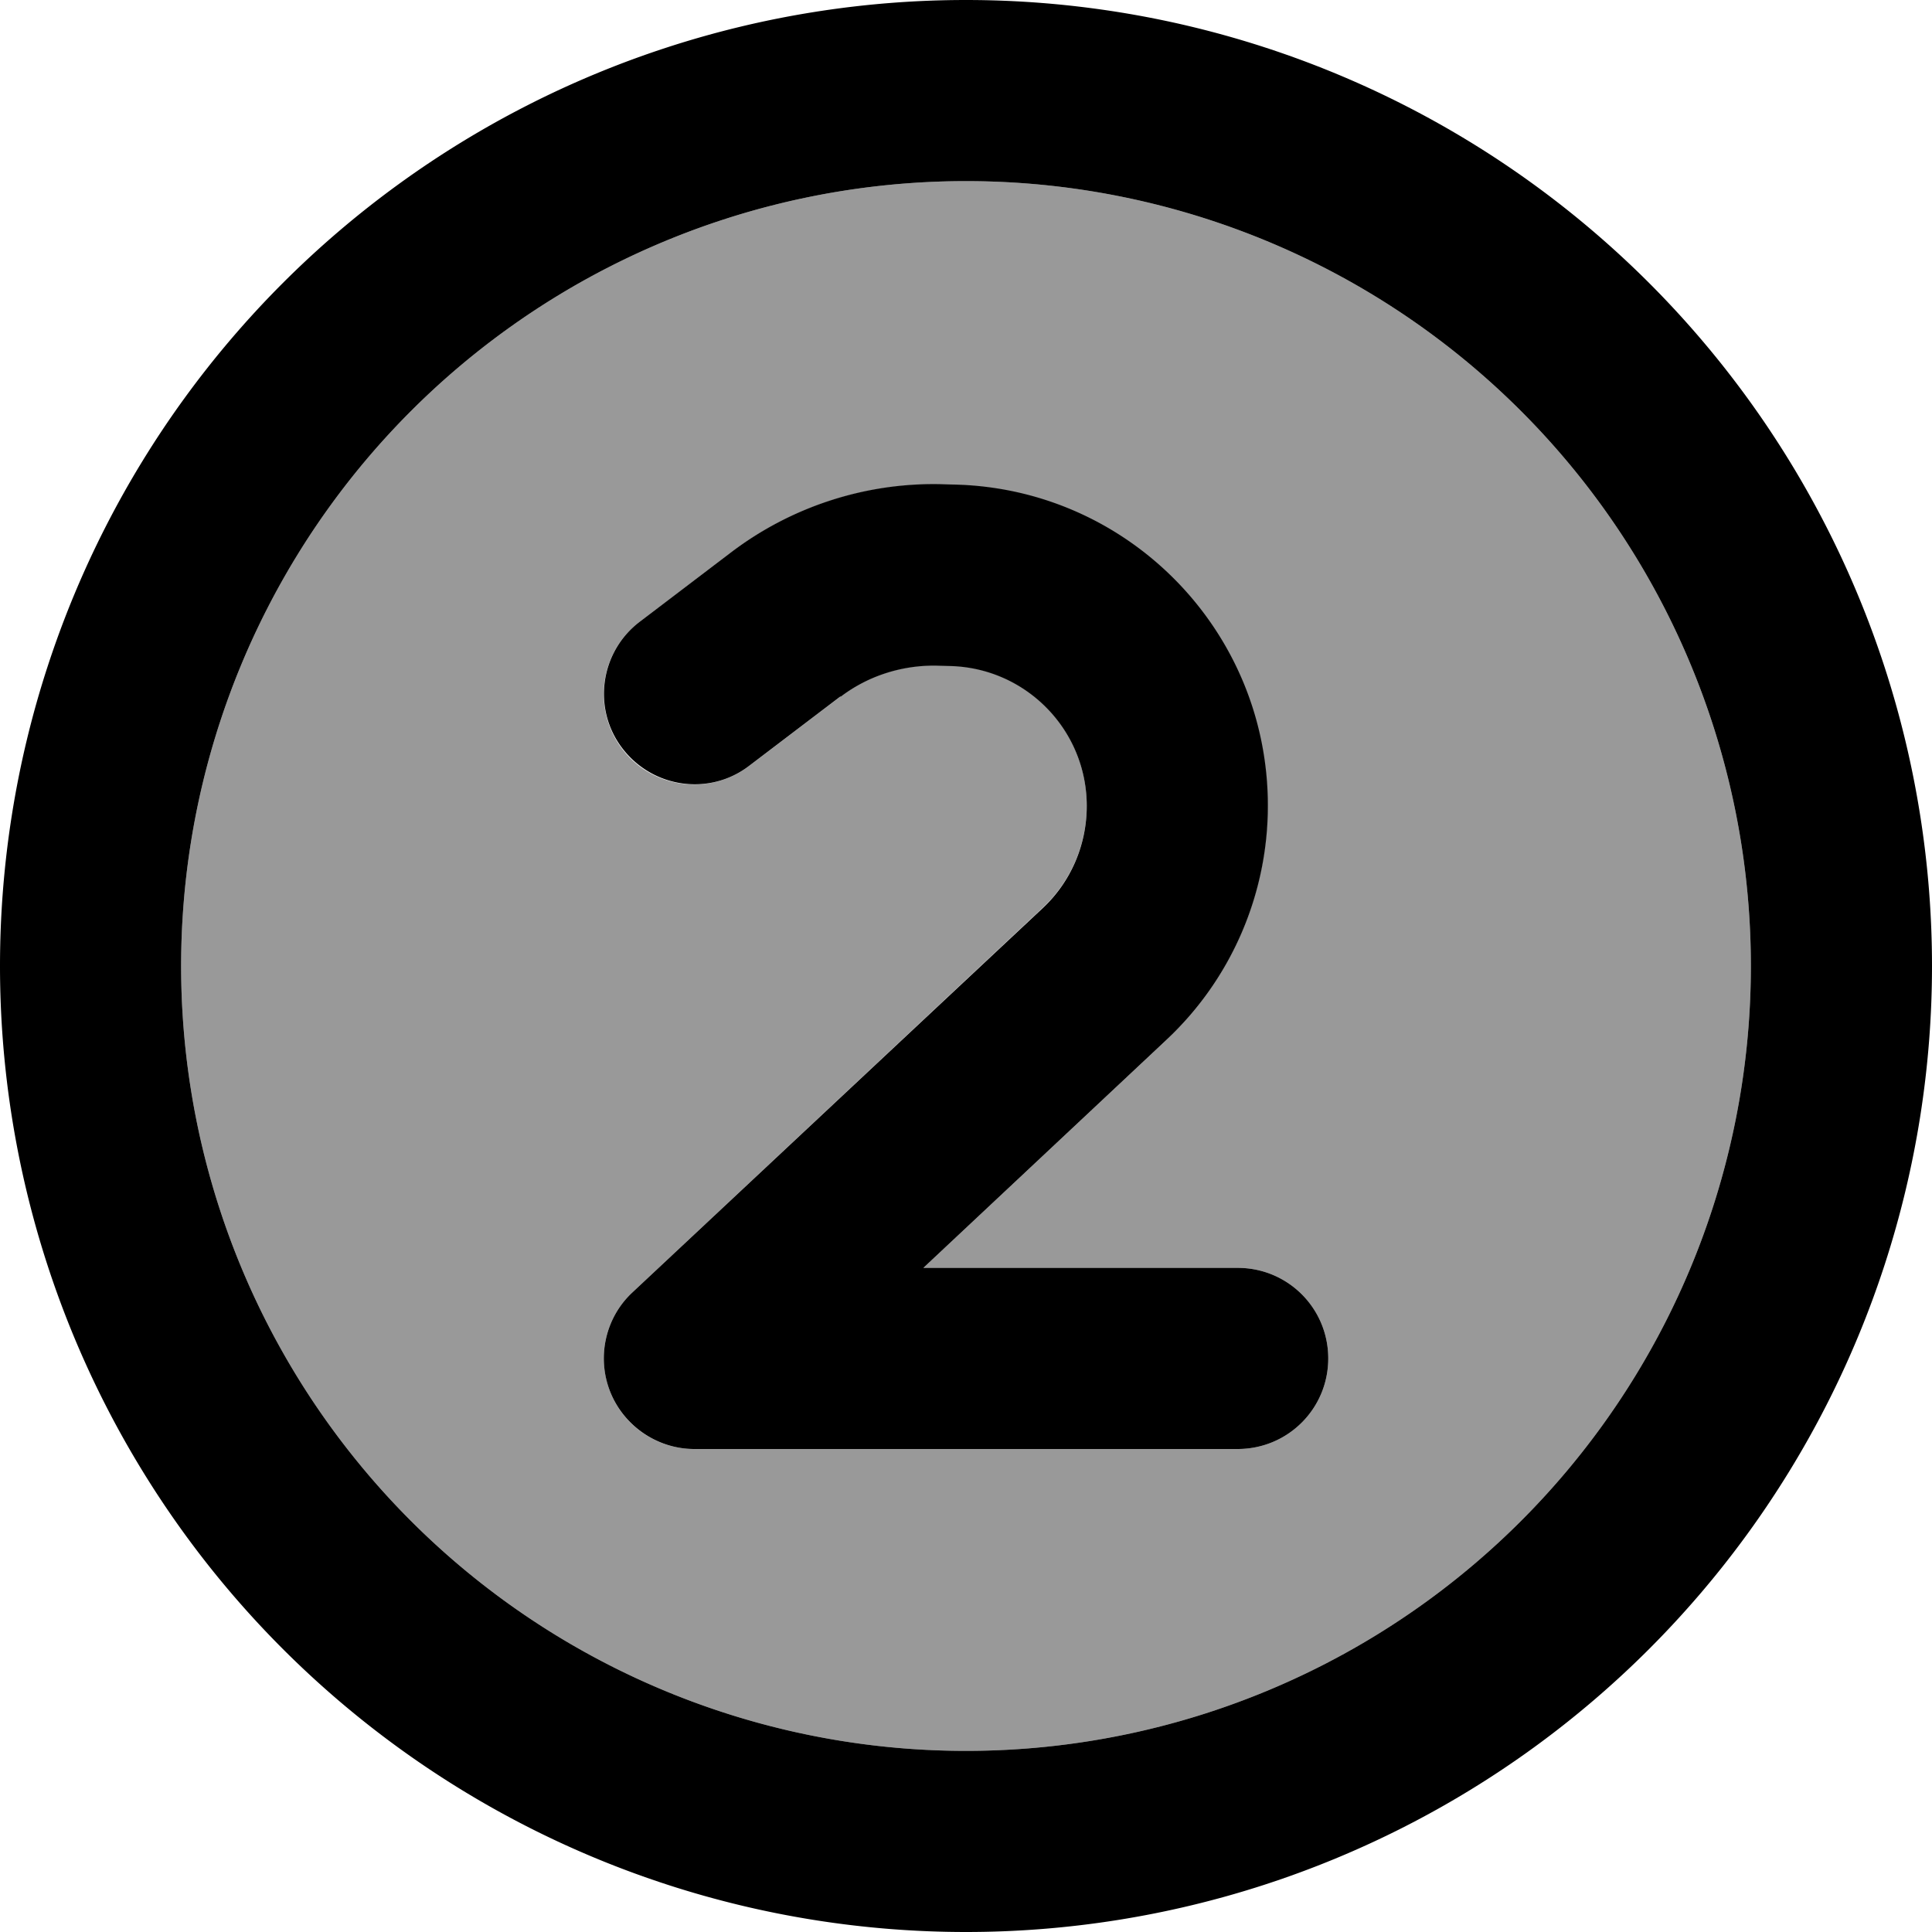 <svg xmlns="http://www.w3.org/2000/svg" viewBox="0 0 512 512"><!--! Font Awesome Pro 6.7.1 by @fontawesome - https://fontawesome.com License - https://fontawesome.com/license (Commercial License) Copyright 2024 Fonticons, Inc. --><defs><style>.fa-secondary{opacity:.4}</style></defs><path class="fa-secondary" d="M48 256a208 208 0 1 0 416 0A208 208 0 1 0 48 256zM161.7 368.8c-3.6-9.2-1.3-19.6 5.9-26.3L276.3 240.6c7.5-7 11.7-16.8 11.7-27.1c0-20.3-16.3-36.8-36.6-37.1l-3.4-.1c-9.1-.1-18 2.8-25.3 8.3l-24.2 18.4c-10.5 8-25.6 6-33.6-4.5s-6-25.6 4.5-33.6l24.2-18.4c15.8-12 35.2-18.4 55.1-18.1l3.4 .1c46.5 .7 83.8 38.6 83.8 85.1c0 23.5-9.7 46-26.9 62.1L244.7 336l83.3 0c13.3 0 24 10.7 24 24s-10.7 24-24 24l-144 0c-9.8 0-18.7-6-22.3-15.2z"/><path class="fa-primary" d="M256 48a208 208 0 1 1 0 416 208 208 0 1 1 0-416zm0 464A256 256 0 1 0 256 0a256 256 0 1 0 0 512zM222.7 184.7c7.2-5.5 16.1-8.4 25.3-8.3l3.4 .1c20.3 .3 36.6 16.8 36.6 37.1c0 10.3-4.2 20.1-11.7 27.1L167.6 342.5c-7.2 6.7-9.5 17.2-5.9 26.3S174.2 384 184 384l144 0c13.3 0 24-10.7 24-24s-10.7-24-24-24l-83.3 0 64.4-60.4C326.3 259.5 336 237 336 213.5c0-46.5-37.3-84.4-83.8-85.1l-3.4-.1c-19.9-.3-39.3 6.1-55.1 18.1l-24.2 18.4c-10.5 8-12.6 23.1-4.5 33.6s23.1 12.6 33.6 4.5l24.2-18.4z"/></svg>